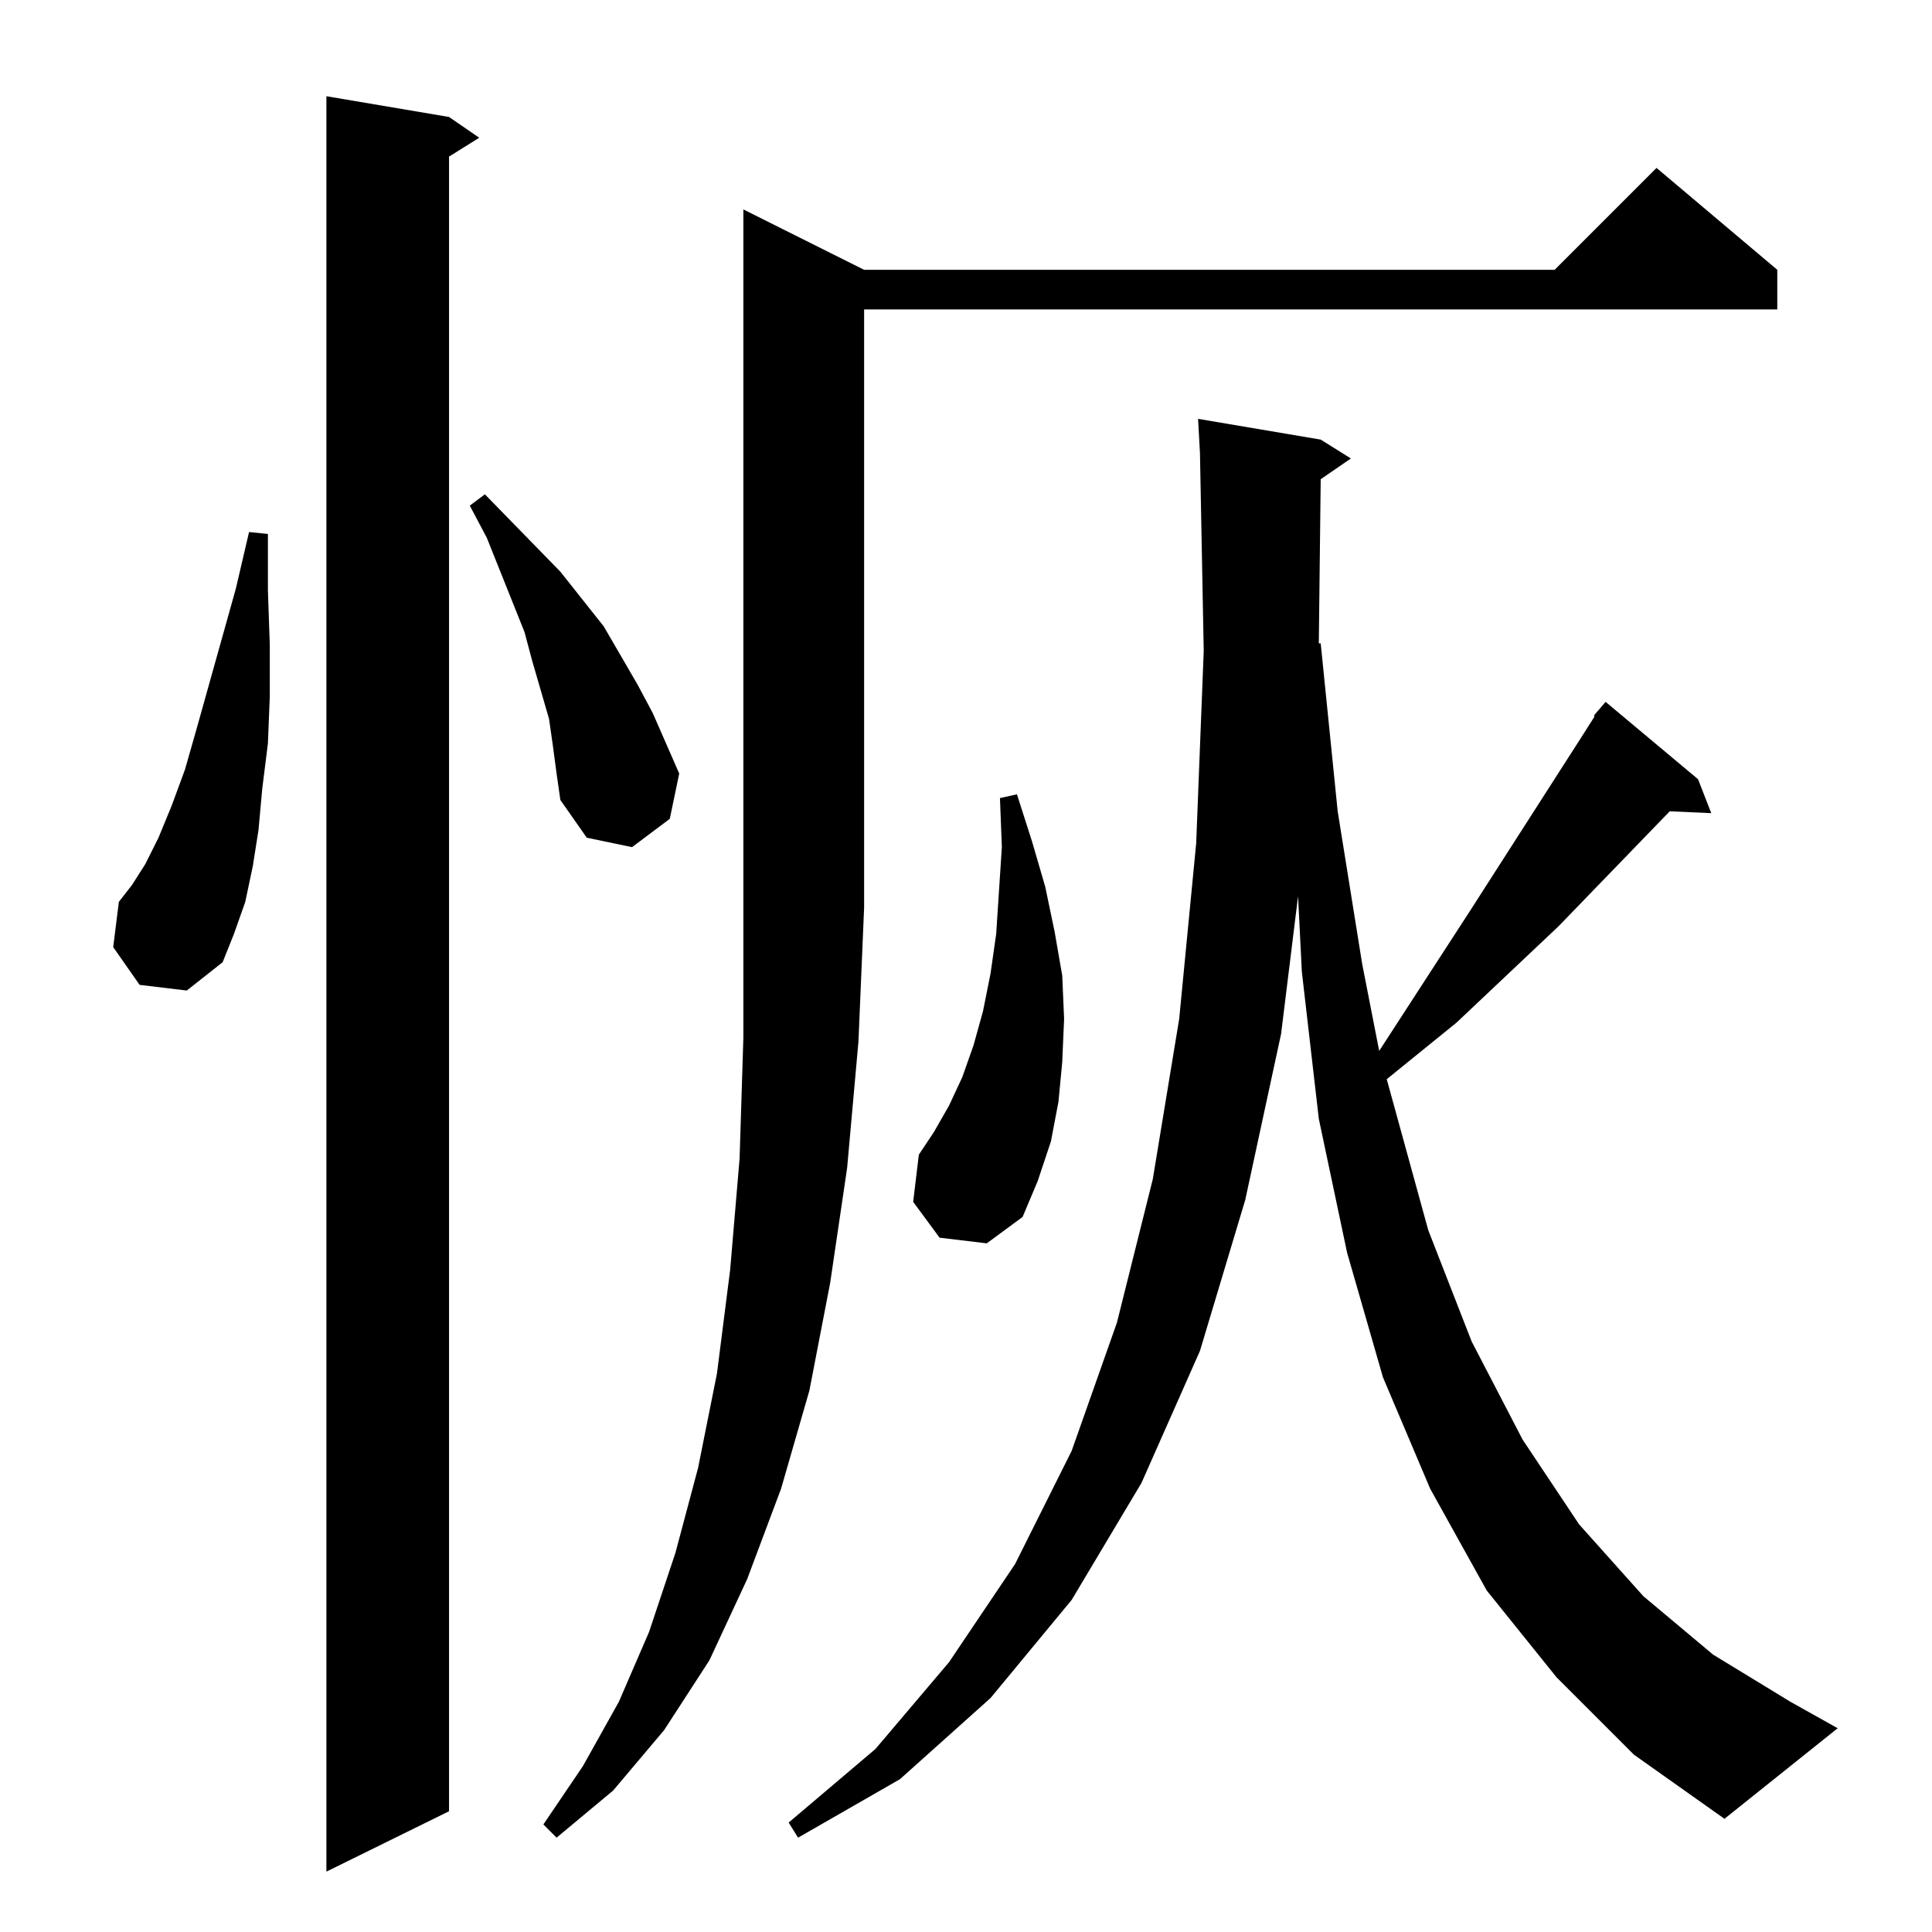 <?xml version="1.0" standalone="no"?>
<!DOCTYPE svg PUBLIC "-//W3C//DTD SVG 1.1//EN" "http://www.w3.org/Graphics/SVG/1.1/DTD/svg11.dtd" >
<svg xmlns="http://www.w3.org/2000/svg" xmlns:xlink="http://www.w3.org/1999/xlink" version="1.1" viewBox="0 -144 1024 1024">
  <g transform="matrix(1 0 0 -1 0 880)">
   <path fill="currentColor"
d="M238 962l16 -11l-16 -10v-877l-65 -32v941zM845 645l6 7l49 -41l7 -18l-22 1l-59 -61l-54 -51l-37 -30l22 -80l23 -59l27 -52l30 -45l34 -38l37 -31l41 -25l25 -14l-60 -48l-48 34l-41 41l-37 46l-30 54l-25 59l-19 66l-15 71l-9 78l-2 40l-9 -73l-19 -88l-24 -80
l-31 -70l-37 -62l-43 -52l-48 -43l-54 -31l-5 8l46 39l39 46l35 52l30 60l24 68l19 76l14 85l9 93l4 102l-2 105l-1 18l65 -11l16 -10l-16 -11l-1 -87h1l9 -89l13 -81l9 -46l48 74l59 92l7 11v1zM458 881h366l54 54l64 -54v-21h-484v-317l-3 -71l-6 -67l-9 -61l-11 -57
l-15 -52l-18 -48l-20 -43l-24 -37l-27 -32l-30 -25l-7 7l21 31l19 34l16 37l14 42l12 45l10 50l7 55l5 59l2 64v439zM498 368l-14 19l3 25l8 12l8 14l7 15l6 17l5 18l4 20l3 21l3 46l-1 26l9 2l8 -25l7 -24l5 -24l4 -23l1 -23l-1 -23l-2 -21l-4 -21l-7 -21l-8 -19l-19 -14z
M74 502l-14 20l3 24l7 9l7 11l7 14l7 17l7 19l6 21l21 75l7 30l10 -1v-30l1 -29v-27l-1 -25l-3 -24l-2 -22l-3 -19l-4 -19l-6 -17l-6 -15l-19 -15zM293 629l-2 14l-9 31l-4 15l-20 50l-9 17l8 6l40 -41l23 -29l18 -31l8 -15l14 -32l-5 -24l-20 -15l-24 5l-14 20l-2 14z" />
  </g>

</svg>
